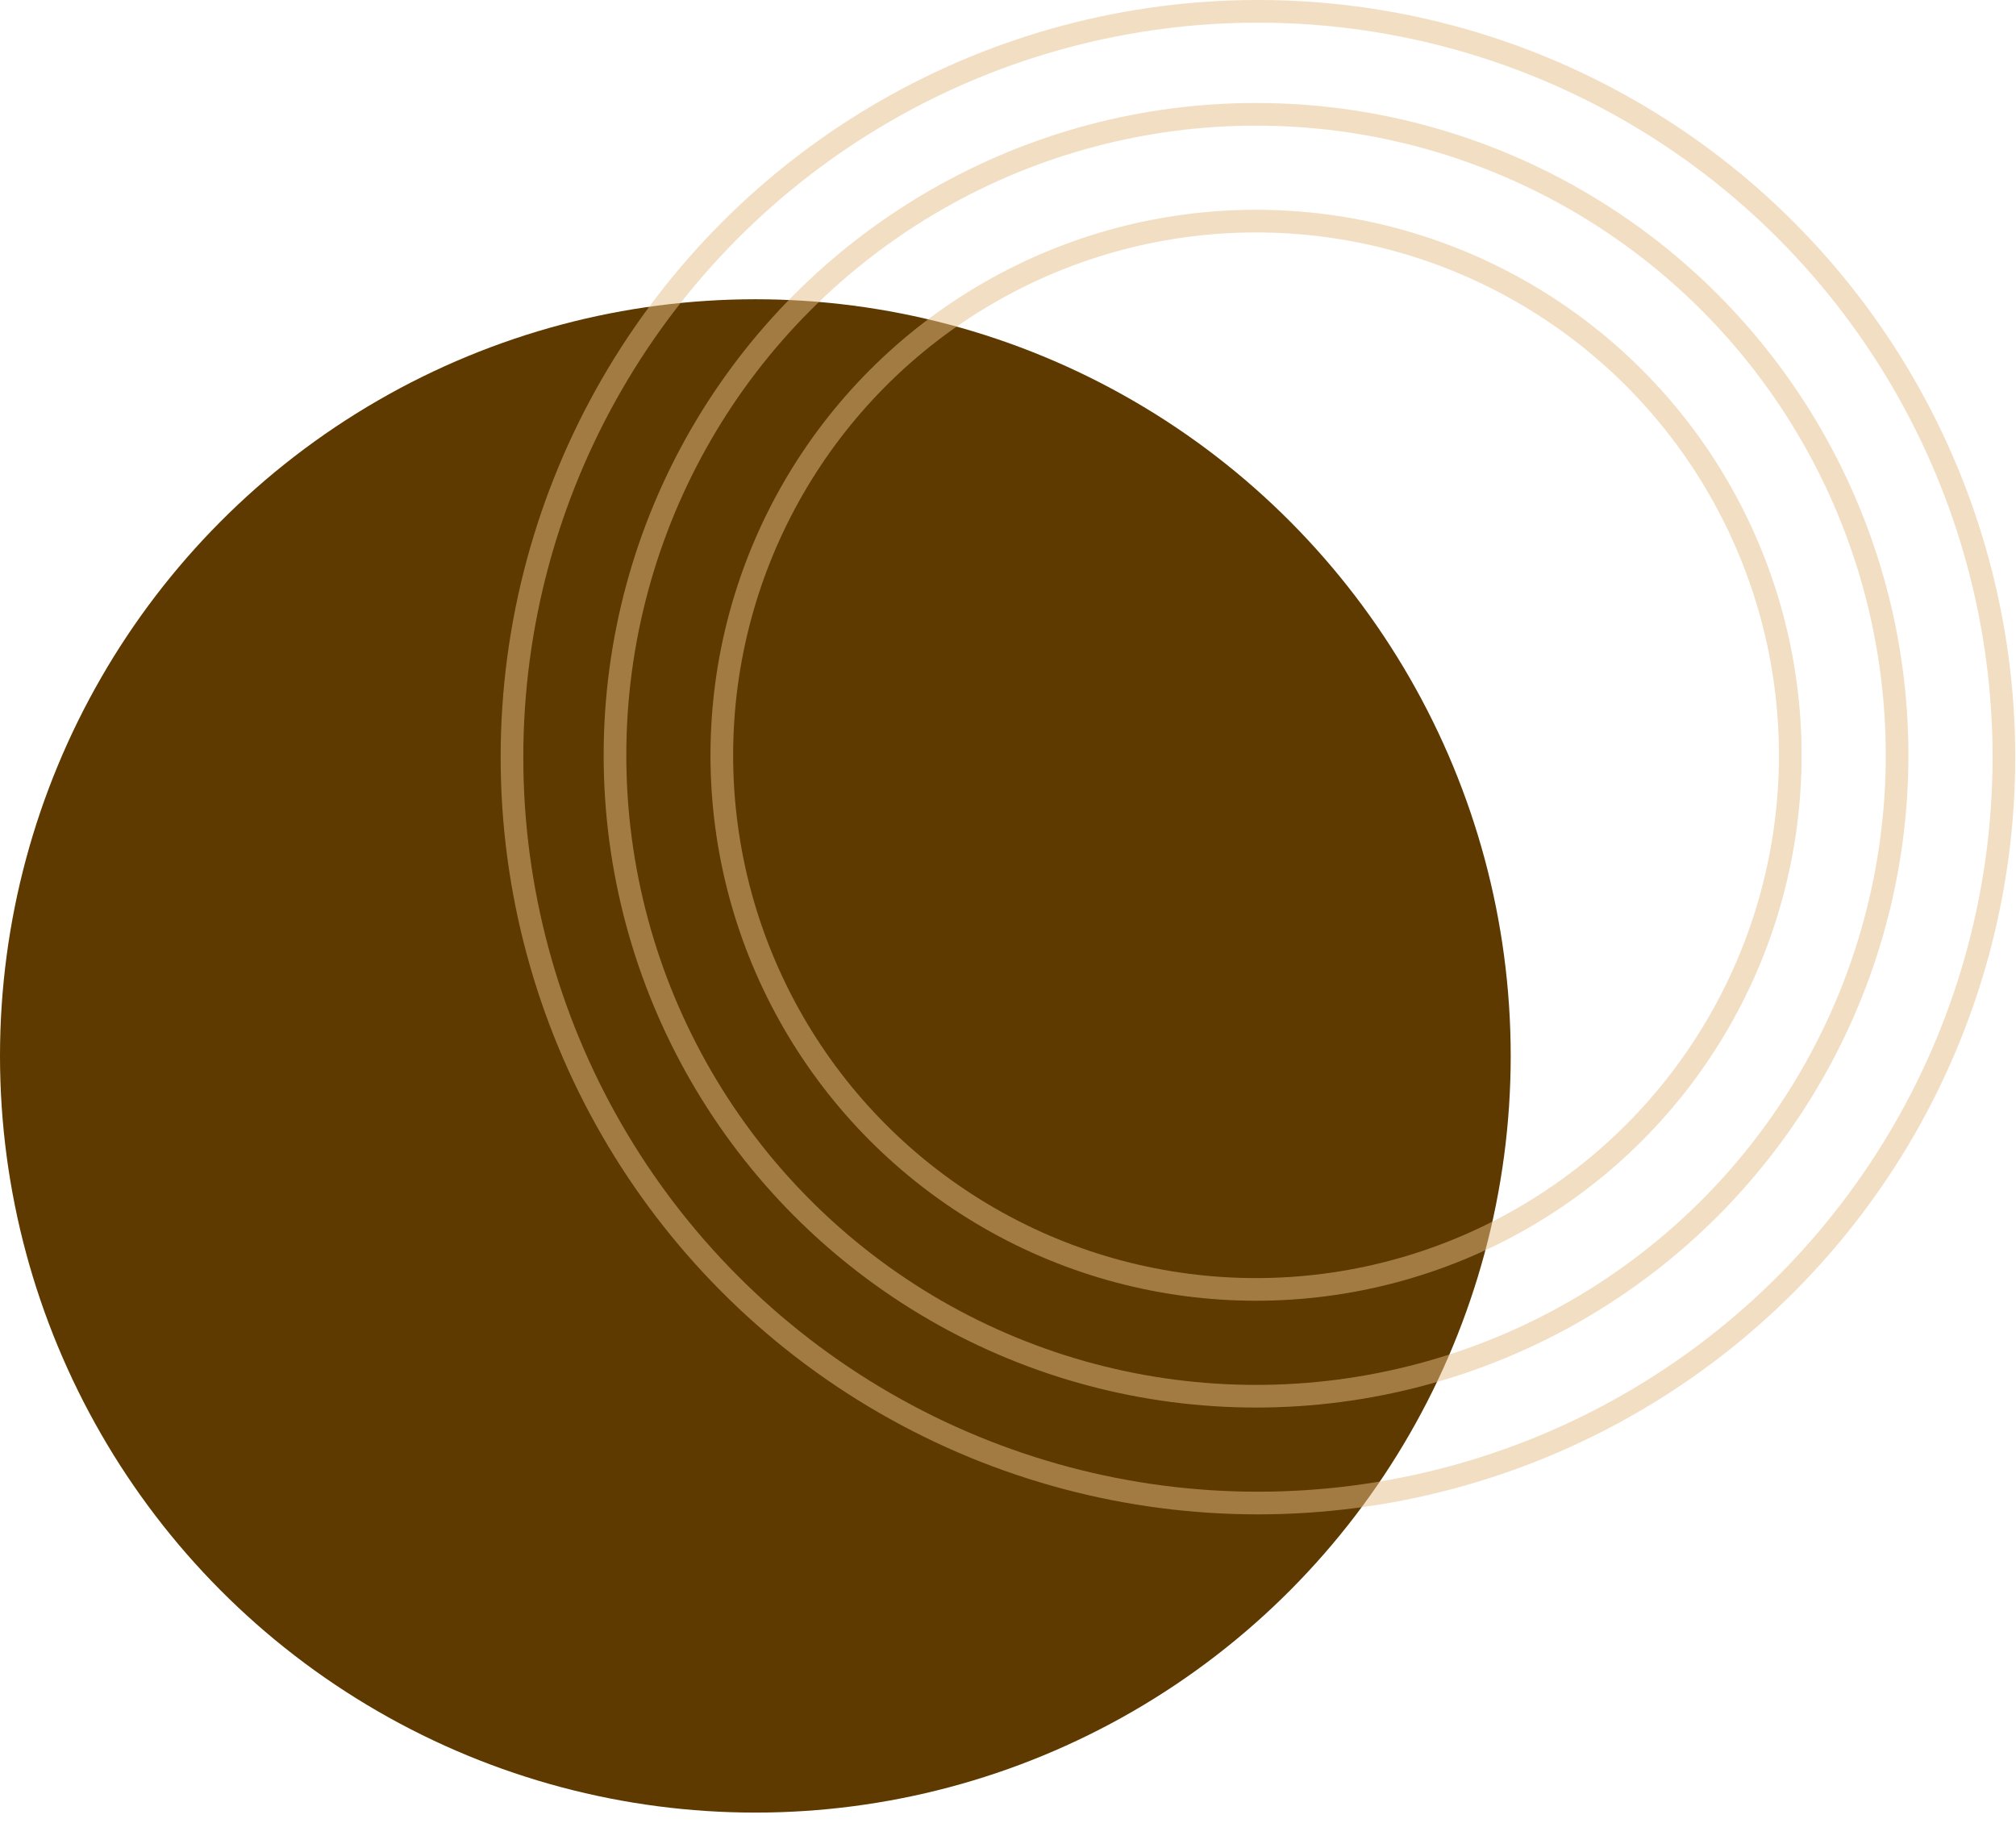 <svg width="178" height="161" viewBox="0 0 178 161" fill="none" xmlns="http://www.w3.org/2000/svg">
<ellipse cx="66.693" cy="93.245" rx="66.693" ry="66.819" fill="#5E3900"/>
<circle cx="111.068" cy="66.864" r="65.864" stroke="#E6BE86" stroke-opacity="0.5" stroke-width="2"/>
<circle cx="110.9" cy="66.695" r="47.169" stroke="#E6BE86" stroke-opacity="0.5" stroke-width="2"/>
<circle cx="110.9" cy="66.695" r="56.601" stroke="#E6BE86" stroke-opacity="0.5" stroke-width="2"/>
</svg>
